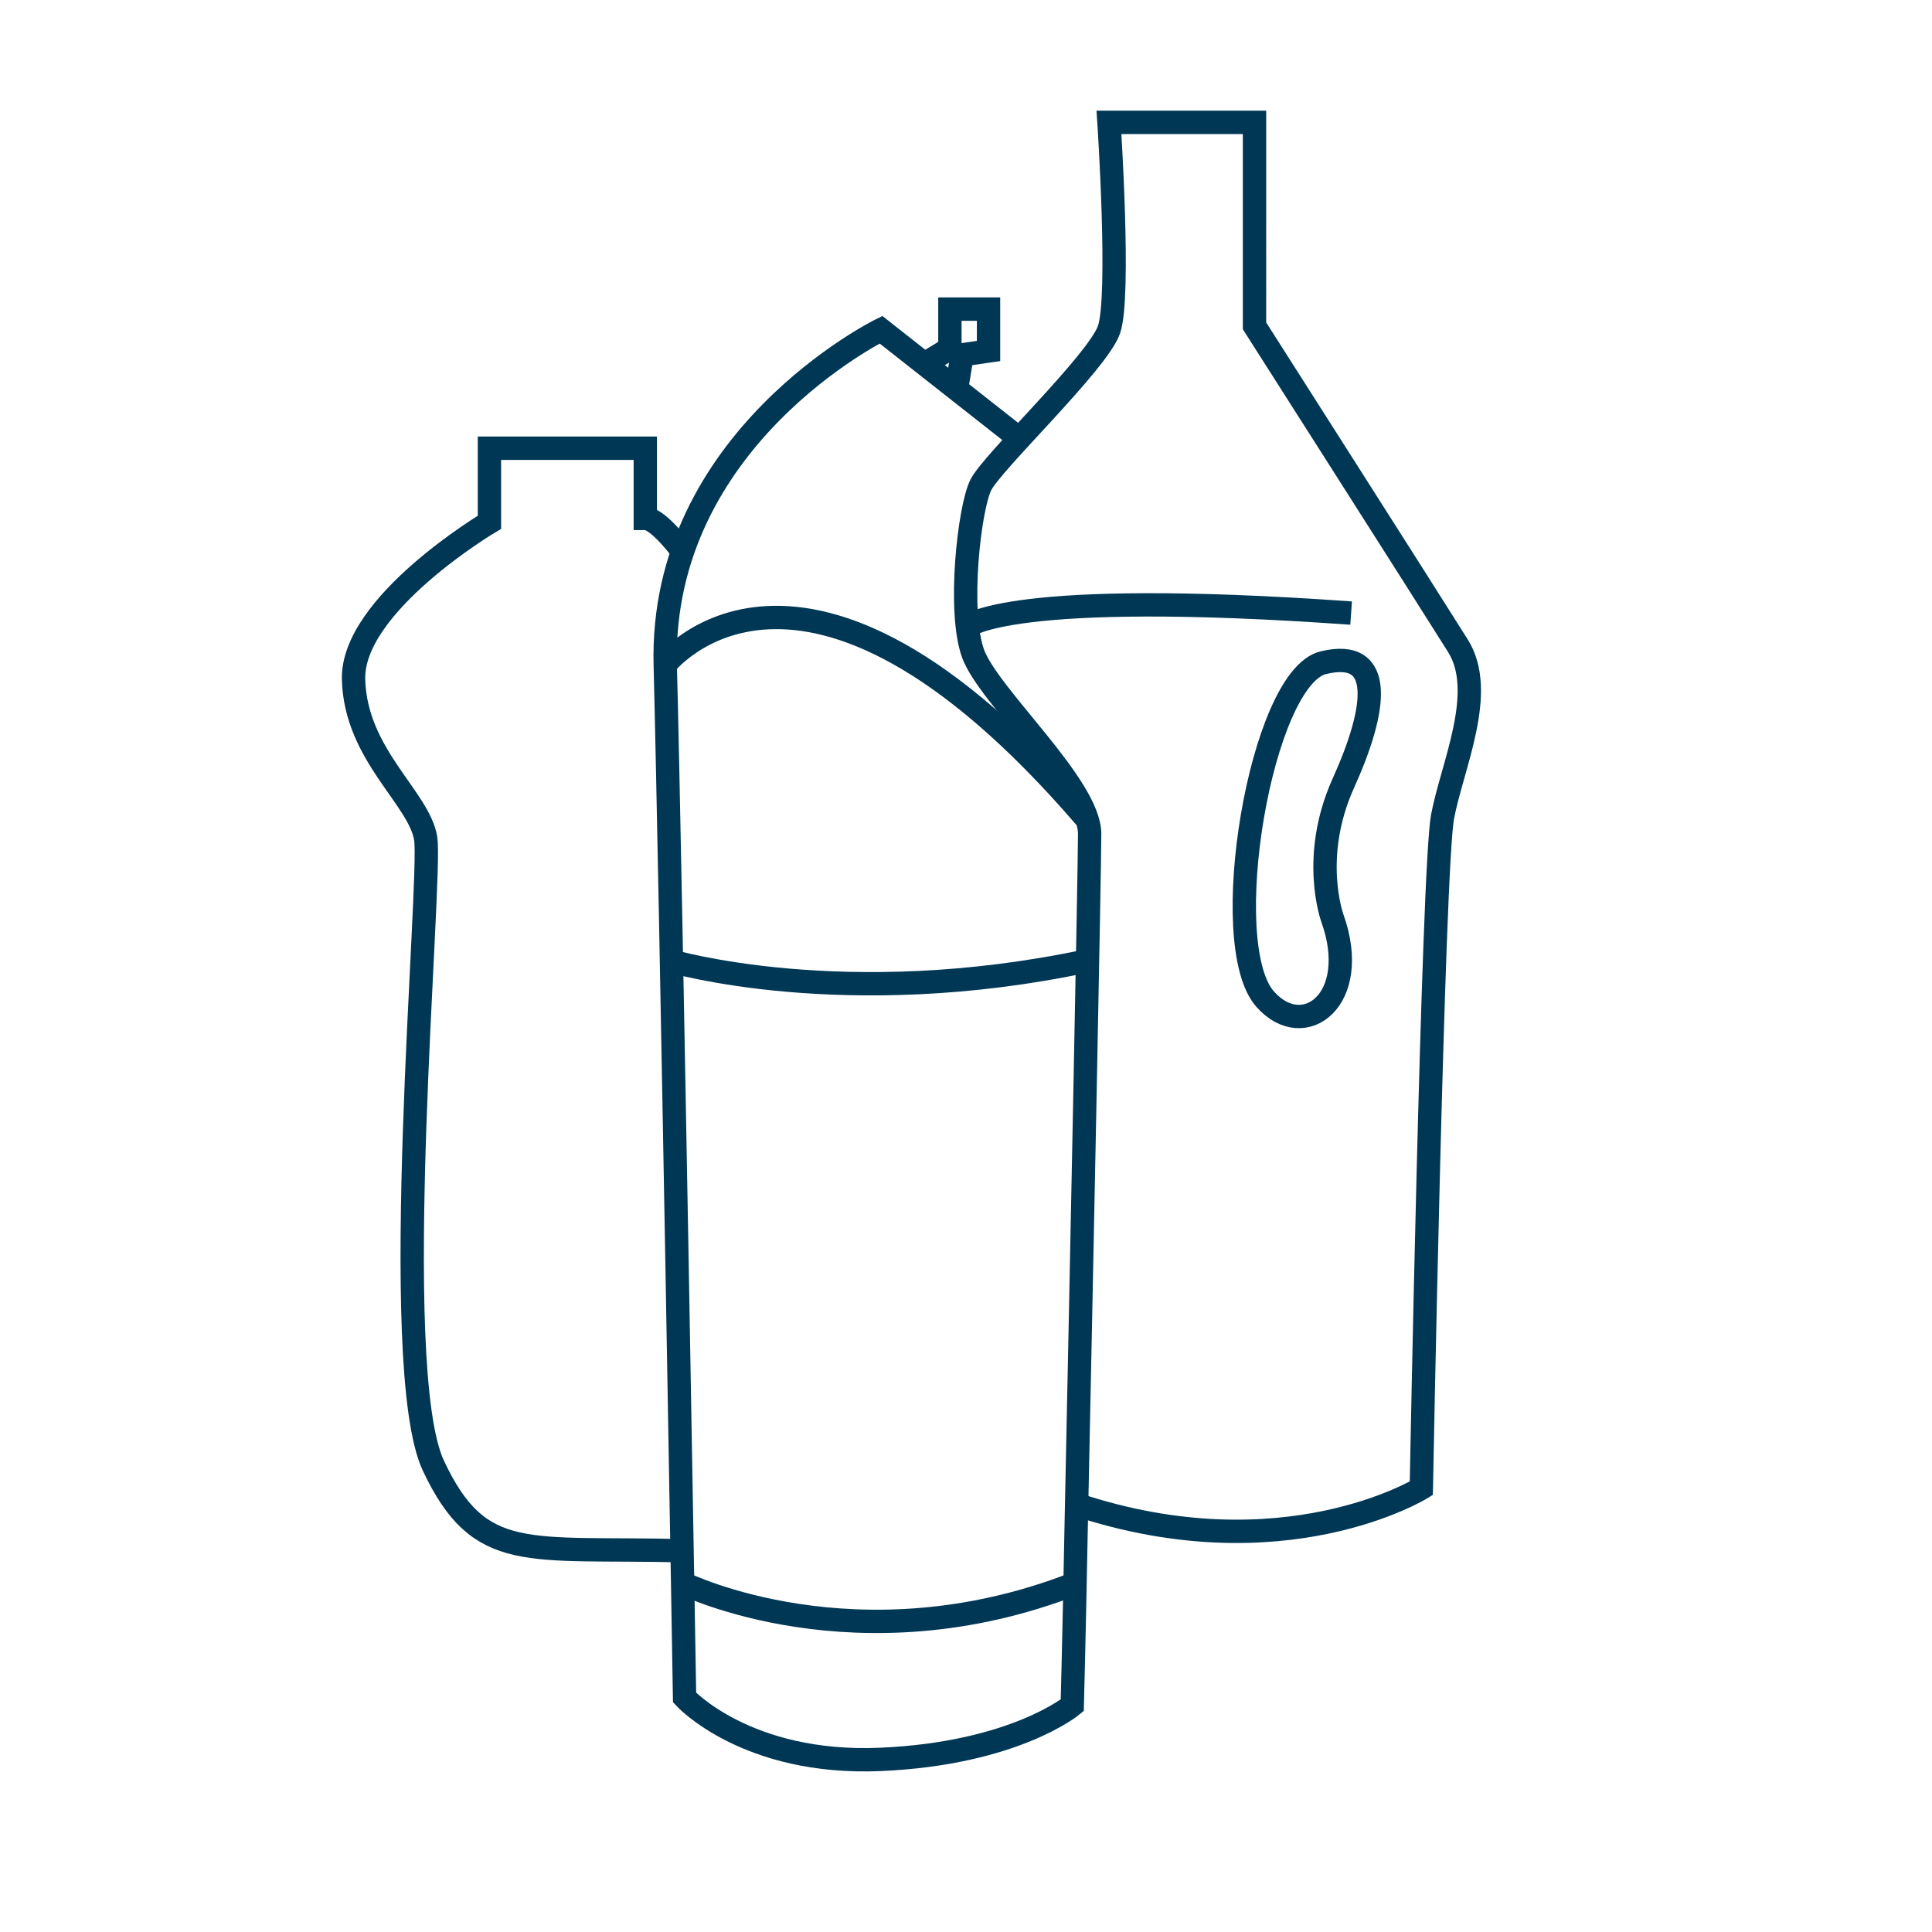 <?xml version="1.0" encoding="utf-8"?>
<!-- Generator: Adobe Illustrator 25.0.1, SVG Export Plug-In . SVG Version: 6.00 Build 0)  -->
<svg version="1.1" id="Layer_1" xmlns="http://www.w3.org/2000/svg" xmlns:xlink="http://www.w3.org/1999/xlink" x="0px" y="0px"
	 viewBox="0 0 300 300" style="enable-background:new 0 0 300 300;" xml:space="preserve">
<style type="text/css">
	.st0{fill:none;stroke:#003755;stroke-width:3.624;stroke-miterlimit:10;}
</style>
<g>
	<path class="st0" d="M106.2,85.9c0,0-3.9-5.4-6-5.4V69.6H76v11.5c0,0-21.4,12.7-21.1,24.4s10.2,18.4,11.2,24.7s-6,82.1,1.2,97.4
		s14.5,12.6,38.9,13.2"/>
	<path class="st0" d="M167.1,233.6c32.2,10.7,53.6-2.5,53.6-2.5s1.8-96.4,3.3-104.3s6.9-19.3,2.4-26.5c-4.5-7.2-31.6-49.7-31.6-49.7
		V19h-22.6c0,0,1.8,27.1,0,32.2s-18.1,20.5-19.9,24.1s-3.6,19.6-1.2,26.2c2.4,6.6,18.1,20.5,18.1,28c0,5.3-1.3,69.9-2.1,107.9
		c-0.3,16.1-0.6,27.4-0.6,27.4s-9,7.5-29.8,8.4s-30.4-9.6-30.4-9.6s-2.1-125.1-3-160.3s33.5-52.1,33.5-52.1l21.6,17"/>
	<path class="st0" d="M206.9,142.6c0,0-3.5-9.5,1.7-21s6.5-21-3.1-18.7c-9.7,2.3-16.7,43.8-9,52.3
		C202.5,161.9,211.4,155.2,206.9,142.6z"/>
	<path class="st0" d="M150.2,97.3c0,0,6.2-5.9,59.6-2.1"/>
	<polyline class="st0" points="143.4,56.6 147.5,54.1 147.5,48 153.5,48 153.5,54.5 149.4,55.1 148.5,60.6 	"/>
	<path class="st0" d="M103.1,103.4c0,0,21.2-27.8,65.4,23.5"/>
	<path class="st0" d="M104.1,149.2c0,0,27,8,64.7,0"/>
	<path class="st0" d="M106.2,245.9c0,0,26.9,13.2,60.7,0"/>
</g>
</svg>
